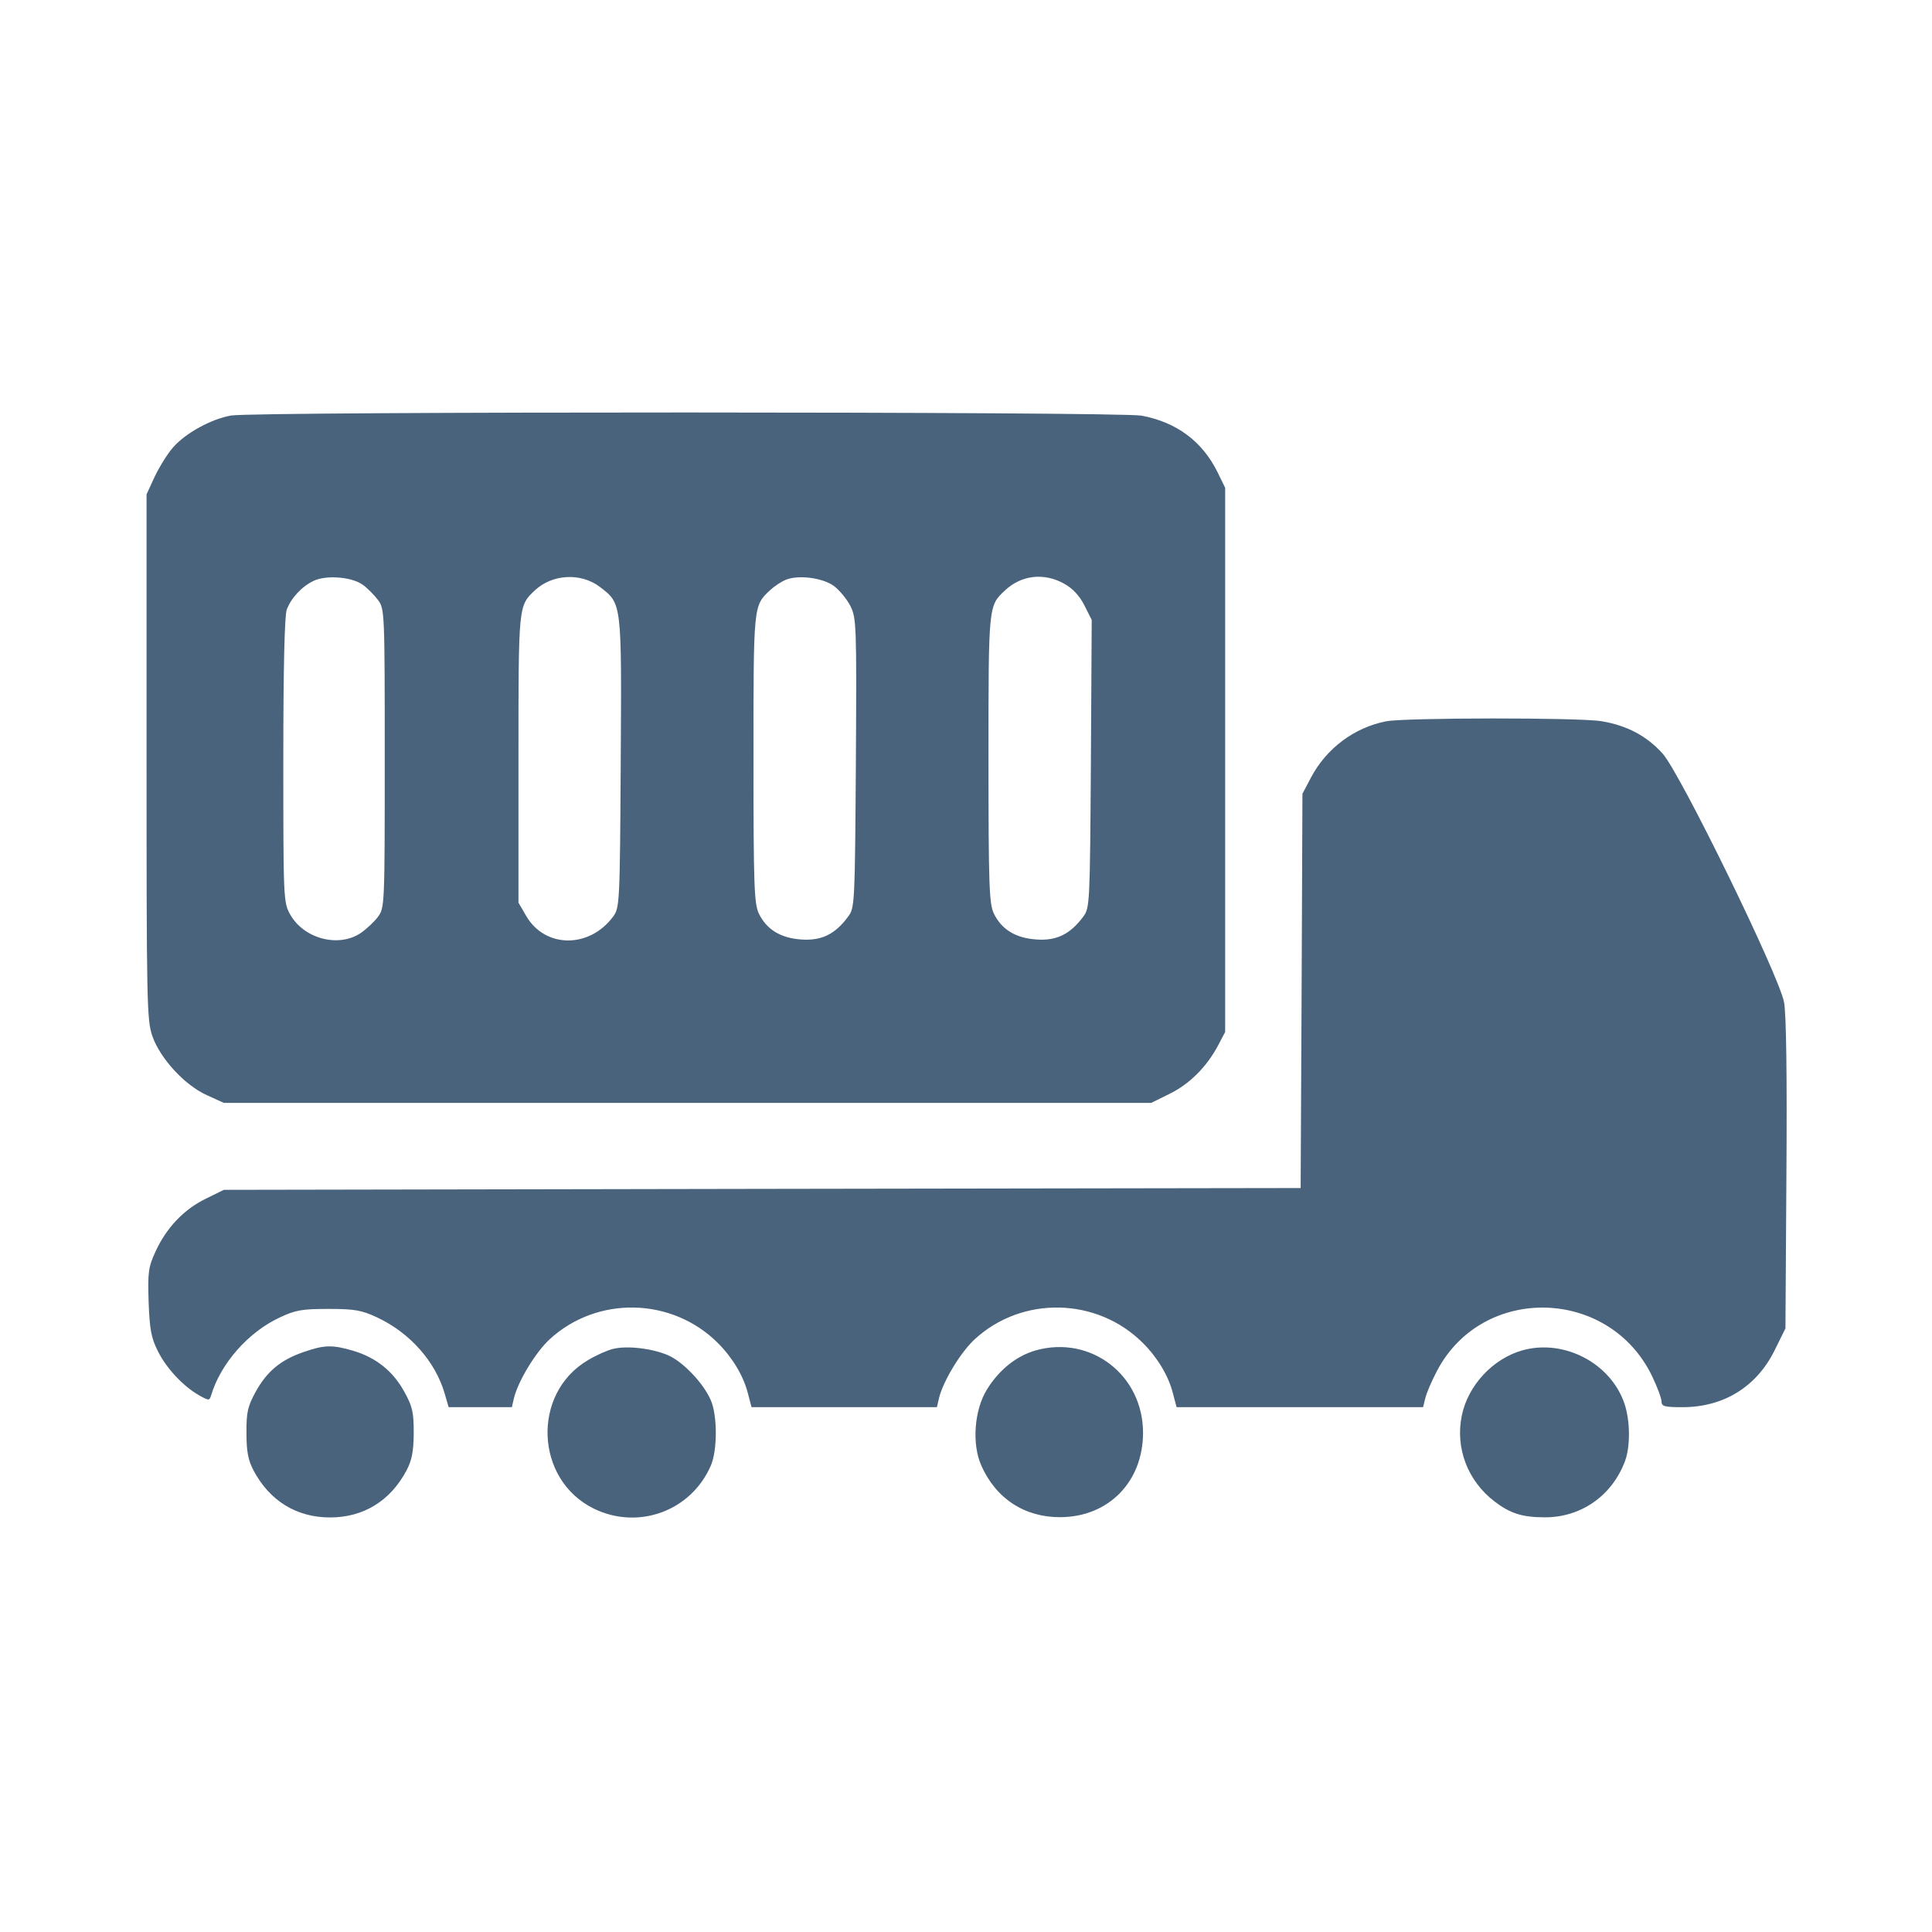 <svg xmlns="http://www.w3.org/2000/svg" fill="#49637C" viewBox="0 0 14 14"><path class="ic_m_trailor_full" d="M1.675 3.011 C 1.534 3.035,1.346 3.137,1.255 3.241 C 1.215 3.286,1.156 3.381,1.122 3.452 L 1.062 3.582 1.062 5.483 C 1.062 7.268,1.064 7.393,1.104 7.508 C 1.161 7.671,1.339 7.864,1.499 7.936 L 1.622 7.992 4.982 7.992 L 8.342 7.992 8.474 7.927 C 8.619 7.856,8.742 7.733,8.825 7.579 L 8.878 7.478 8.878 5.507 L 8.878 3.535 8.822 3.420 C 8.712 3.198,8.525 3.059,8.272 3.012 C 8.110 2.982,1.853 2.981,1.675 3.011 M2.631 4.239 C 2.665 4.264,2.714 4.314,2.740 4.349 C 2.787 4.412,2.788 4.439,2.788 5.495 C 2.788 6.556,2.787 6.578,2.740 6.642 C 2.713 6.679,2.656 6.732,2.614 6.761 C 2.454 6.869,2.202 6.803,2.103 6.627 C 2.054 6.541,2.053 6.514,2.053 5.511 C 2.053 4.839,2.062 4.460,2.078 4.417 C 2.111 4.331,2.189 4.248,2.275 4.208 C 2.368 4.165,2.554 4.181,2.631 4.239 M4.347 4.253 C 4.507 4.376,4.505 4.359,4.498 5.527 C 4.492 6.550,4.490 6.578,4.443 6.642 C 4.271 6.874,3.951 6.872,3.814 6.639 L 3.757 6.541 3.757 5.498 C 3.757 4.379,3.756 4.391,3.877 4.277 C 4.004 4.159,4.210 4.149,4.347 4.253 M6.041 4.245 C 6.081 4.274,6.135 4.339,6.161 4.389 C 6.206 4.478,6.208 4.519,6.202 5.529 C 6.195 6.550,6.194 6.578,6.146 6.642 C 6.052 6.770,5.953 6.818,5.808 6.808 C 5.656 6.798,5.554 6.735,5.498 6.618 C 5.465 6.548,5.460 6.409,5.460 5.496 C 5.460 4.379,5.459 4.391,5.580 4.277 C 5.610 4.249,5.661 4.215,5.693 4.202 C 5.783 4.164,5.958 4.186,6.041 4.245 M7.712 4.230 C 7.773 4.264,7.823 4.317,7.858 4.387 L 7.911 4.492 7.905 5.534 C 7.898 6.550,7.897 6.578,7.850 6.642 C 7.755 6.770,7.656 6.818,7.512 6.808 C 7.359 6.798,7.257 6.735,7.201 6.618 C 7.168 6.548,7.163 6.409,7.163 5.496 C 7.163 4.379,7.162 4.391,7.284 4.277 C 7.402 4.167,7.566 4.148,7.712 4.230 M10.043 5.227 C 9.812 5.273,9.612 5.423,9.500 5.634 L 9.438 5.752 9.432 7.180 L 9.425 8.609 5.523 8.615 L 1.622 8.622 1.490 8.687 C 1.332 8.764,1.206 8.897,1.127 9.069 C 1.075 9.182,1.070 9.220,1.077 9.433 C 1.084 9.628,1.095 9.693,1.142 9.787 C 1.203 9.912,1.326 10.045,1.443 10.111 C 1.514 10.151,1.517 10.151,1.530 10.111 C 1.598 9.882,1.798 9.654,2.025 9.548 C 2.140 9.493,2.188 9.485,2.380 9.485 C 2.571 9.485,2.620 9.494,2.734 9.547 C 2.970 9.658,3.154 9.865,3.222 10.097 L 3.251 10.197 3.480 10.197 L 3.709 10.197 3.724 10.133 C 3.753 10.010,3.881 9.799,3.983 9.705 C 4.327 9.388,4.870 9.400,5.202 9.732 C 5.307 9.837,5.385 9.966,5.418 10.091 L 5.446 10.197 6.118 10.197 L 6.789 10.197 6.804 10.133 C 6.833 10.010,6.961 9.799,7.063 9.705 C 7.407 9.388,7.950 9.400,8.282 9.732 C 8.387 9.837,8.465 9.966,8.498 10.091 L 8.526 10.197 9.419 10.197 L 10.312 10.197 10.328 10.133 C 10.336 10.097,10.374 10.008,10.413 9.934 C 10.743 9.304,11.664 9.328,11.973 9.975 C 12.010 10.052,12.040 10.133,12.040 10.156 C 12.040 10.191,12.063 10.197,12.191 10.197 C 12.491 10.197,12.730 10.049,12.861 9.782 L 12.938 9.626 12.945 8.512 C 12.950 7.797,12.944 7.349,12.928 7.263 C 12.892 7.069,12.179 5.609,12.049 5.462 C 11.934 5.333,11.788 5.256,11.604 5.226 C 11.441 5.199,10.179 5.200,10.043 5.227 M2.201 9.797 C 2.035 9.854,1.936 9.936,1.854 10.083 C 1.795 10.191,1.785 10.232,1.786 10.383 C 1.786 10.518,1.798 10.581,1.837 10.655 C 1.954 10.876,2.149 10.996,2.392 10.996 C 2.634 10.996,2.829 10.876,2.946 10.655 C 2.985 10.581,2.997 10.518,2.998 10.383 C 2.998 10.232,2.989 10.191,2.928 10.082 C 2.847 9.935,2.724 9.837,2.559 9.788 C 2.409 9.744,2.350 9.745,2.201 9.797 M4.441 9.775 C 4.400 9.785,4.319 9.821,4.261 9.856 C 3.851 10.096,3.876 10.723,4.303 10.932 C 4.626 11.090,5.009 10.949,5.151 10.620 C 5.199 10.510,5.199 10.257,5.151 10.147 C 5.099 10.025,4.951 9.869,4.842 9.821 C 4.728 9.771,4.541 9.749,4.441 9.775 M7.507 9.785 C 7.366 9.825,7.242 9.924,7.152 10.068 C 7.060 10.217,7.041 10.463,7.111 10.620 C 7.217 10.860,7.426 10.996,7.685 10.994 C 8.033 10.992,8.282 10.738,8.283 10.383 C 8.283 9.965,7.906 9.674,7.507 9.785 M11.032 9.785 C 10.819 9.845,10.638 10.038,10.593 10.257 C 10.544 10.492,10.635 10.732,10.831 10.881 C 10.944 10.967,11.031 10.995,11.194 10.995 C 11.457 10.996,11.683 10.838,11.776 10.586 C 11.815 10.480,11.813 10.292,11.771 10.170 C 11.671 9.877,11.333 9.701,11.032 9.785 " stroke="none" fill-rule="evenodd" ></path></svg>